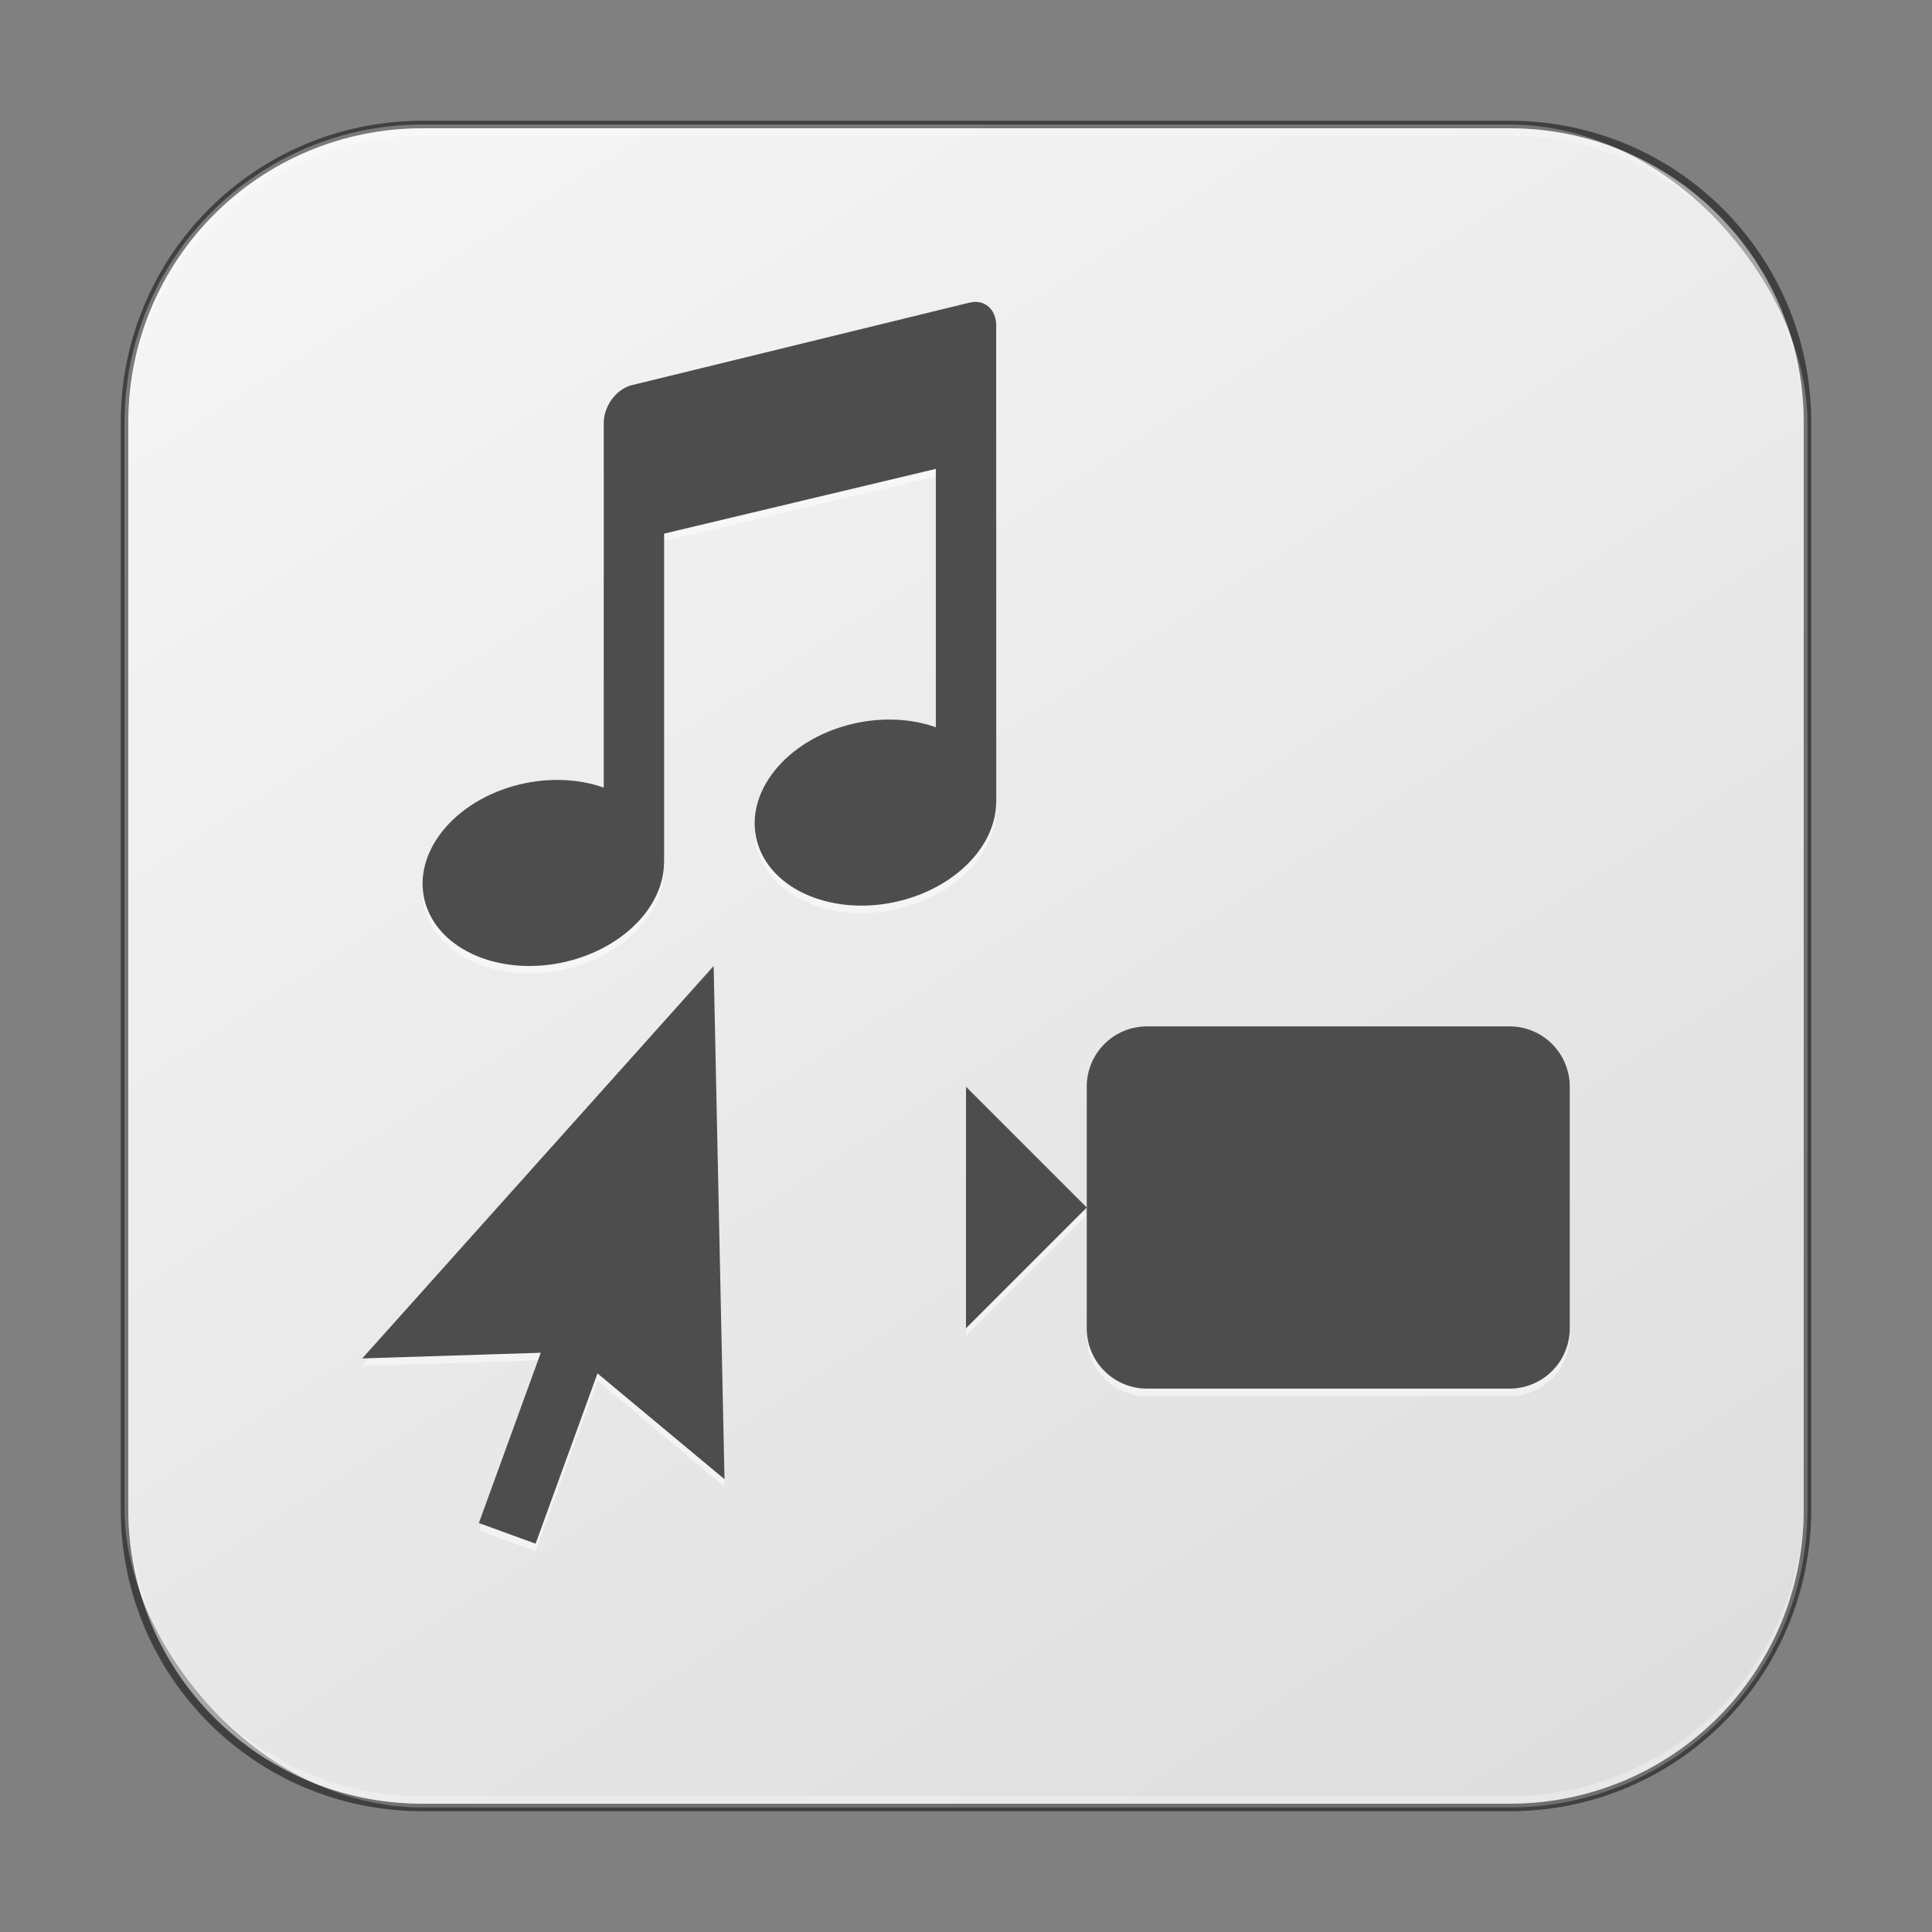 <?xml version="1.0" encoding="UTF-8" standalone="no"?>
<!-- Created with Inkscape (http://www.inkscape.org/) -->

<svg
   width="256"
   height="256"
   viewBox="0 0 256 256"
   version="1.1"
   id="svg5"
   sodipodi:docname="preferences-desktop-default-applications.svg"
   inkscape:version="1.3.2 (091e20ef0f, 2023-11-25, custom)"
   xmlns:inkscape="http://www.inkscape.org/namespaces/inkscape"
   xmlns:sodipodi="http://sodipodi.sourceforge.net/DTD/sodipodi-0.dtd"
   xmlns:xlink="http://www.w3.org/1999/xlink"
   xmlns="http://www.w3.org/2000/svg"
   xmlns:svg="http://www.w3.org/2000/svg">
  <rect x="0" y="0" width="256" height="256" fill="#808080" stroke="none"/>
  <sodipodi:namedview
     id="namedview7"
     pagecolor="#ffffff"
     bordercolor="#666666"
     borderopacity="1.0"
     inkscape:showpageshadow="2"
     inkscape:pageopacity="0.0"
     inkscape:pagecheckerboard="0"
     inkscape:deskcolor="#d1d1d1"
     inkscape:document-units="px"
     showgrid="false"
     inkscape:zoom="3.2265625"
     inkscape:cx="128"
     inkscape:cy="128"
     inkscape:window-width="1920"
     inkscape:window-height="1011"
     inkscape:window-x="0"
     inkscape:window-y="0"
     inkscape:window-maximized="1"
     inkscape:current-layer="svg5" />
  <defs
     id="defs2">
    <linearGradient
       inkscape:collect="always"
       xlink:href="#linearGradient22024"
       id="linearGradient3525"
       x1="49.758"
       y1="59.623"
       x2="14.242"
       y2="4.377"
       gradientUnits="userSpaceOnUse"
       gradientTransform="matrix(4.055,0,0,4.055,-1.745,-1.745)" />
    <linearGradient
       inkscape:collect="always"
       id="linearGradient22024">
      <stop
         style="stop-color:#dedede;stop-opacity:1;"
         offset="0"
         id="stop22020" />
      <stop
         style="stop-color:#f5f5f5;stop-opacity:1;"
         offset="1"
         id="stop22022" />
    </linearGradient>
  </defs>
  <rect
     style="fill:url(#linearGradient3525);fill-opacity:1.0;stroke:none;stroke-width:4.055"
     id="rect184"
     width="223"
     height="223"
     x="16.5"
     y="16.5"
     ry="39.5" />
  <path
     id="path2128"
     style="opacity:0.5;fill:#ffffff;stroke-width:8;stroke-linecap:round;stroke-linejoin:round"
     d="m 129.095,41.004 c -0.242,0.012 -0.497,0.057 -0.75,0.125 L 83.656,52.051 C 81.634,52.594 80,54.819 80,57.035 v 12.828 35.5 c -3.605,-1.278 -7.882,-1.356 -11.922,-0.219 -8.566,2.419 -13.757,9.54 -11.594,15.906 2.168,6.366 10.871,9.563 19.438,7.141 7.054,-1.998 12.011,-7.283 12.062,-12.859 h 0.016 V 71.707 l 36.002,-8.578 v 34.234 c -3.605,-1.278 -7.882,-1.356 -11.922,-0.219 -8.566,2.419 -13.757,9.54 -11.594,15.906 2.168,6.366 10.871,9.563 19.438,7.141 7.054,-1.998 12.011,-7.283 12.062,-12.859 h 0.016 V 56.973 44.145 c 0,-1.662 -0.908,-2.84 -2.219,-3.094 -0.218,-0.042 -0.929,-0.067 -0.688,-0.047 z m -34.533,87.994 -46.562,52 23.656,-0.75 -8.203,22.562 7.516,2.734 8.203,-22.563 L 96,196.998 Z M 152,137 c -4.432,0 -8,3.568 -8,8 v 16 16 c 0,4.432 3.568,8 8,8 h 48 c 4.432,0 8,-3.568 8,-8 v -32 c 0,-4.432 -3.568,-8 -8,-8 z m -8,24 -16,-16 v 32 z"
     sodipodi:nodetypes="cccsccccccccccccccccssscsccccccsccsssssssccccc" />
  <path
     id="rect2117"
     style="fill:#4d4d4d;fill-opacity:1;stroke-width:8;stroke-linecap:round;stroke-linejoin:round"
     d="m 129.095,40.004 c -0.242,0.012 -0.497,0.057 -0.75,0.125 L 83.656,51.051 C 81.634,51.594 80,53.82 80,56.036 v 12.828 35.5 c -3.605,-1.278 -7.882,-1.356 -11.922,-0.219 -8.566,2.419 -13.757,9.54 -11.594,15.906 2.168,6.366 10.871,9.563 19.438,7.141 7.054,-1.998 12.011,-7.283 12.062,-12.859 h 0.016 v -43.625 l 36.002,-8.578 V 96.364 c -3.605,-1.278 -7.882,-1.356 -11.922,-0.219 -8.566,2.419 -13.757,9.54 -11.594,15.906 2.168,6.366 10.871,9.563 19.438,7.141 7.054,-1.998 12.019,-7.283 12.07,-12.859 h 0.016 l -0.008,-50.359 V 43.145 c 0,-1.662 -0.908,-2.84 -2.219,-3.094 -0.218,-0.042 -0.446,-0.053 -0.688,-0.047 z m -34.533,87.994 -46.562,52 23.656,-0.75 -8.203,22.563 7.516,2.734 8.203,-22.562 L 96,195.999 Z M 152,136 c -4.432,0 -8,3.568 -8,8 v 16 16 c 0,4.432 3.568,8 8,8 h 48 c 4.432,0 8,-3.568 8,-8 v -32 c 0,-4.432 -3.568,-8 -8,-8 z m -8,24 -16,-16 v 32 z"
     sodipodi:nodetypes="cccsccccccccccccccccssscsccccccsccsssssssccccc" />
  <path
     id="rect899"
     style="fill:#000000;stroke:none;stroke-width:4;opacity:0.5"
     d="M 56,16 C 33.84,16 16,33.84 16,56 v 144 c 0,22.16 17.84,40 40,40 h 144 c 22.16,0 40,-17.84 40,-40 V 56 C 240,33.84 222.16,16 200,16 Z m 0,1 h 144 c 21.606,0 39,17.394 39,39 v 144 c 0,21.606 -17.394,39 -39,39 H 56 C 34.394,239 17,221.606 17,200 V 56 C 17,34.394 34.394,17 56,17 Z" />
  <path
     id="rect441"
     style="opacity:0.3;fill:#ffffff"
     d="m 17,199 v 1 c 0,21.606 17.394,39 39,39 h 144 c 21.606,0 39,-17.394 39,-39 v -1 c 0,21.606 -17.394,39 -39,39 H 56 C 34.394,238 17,220.606 17,199 Z" />
  <path
     id="rect443"
     style="opacity:0.3;fill:#ffffff"
     d="M 56,17 C 34.394,17 17,34.394 17,56 v 1 C 17,35.394 34.394,18 56,18 h 144 c 21.606,0 39,17.394 39,39 V 56 C 239,34.394 221.606,17 200,17 Z" />
</svg>

